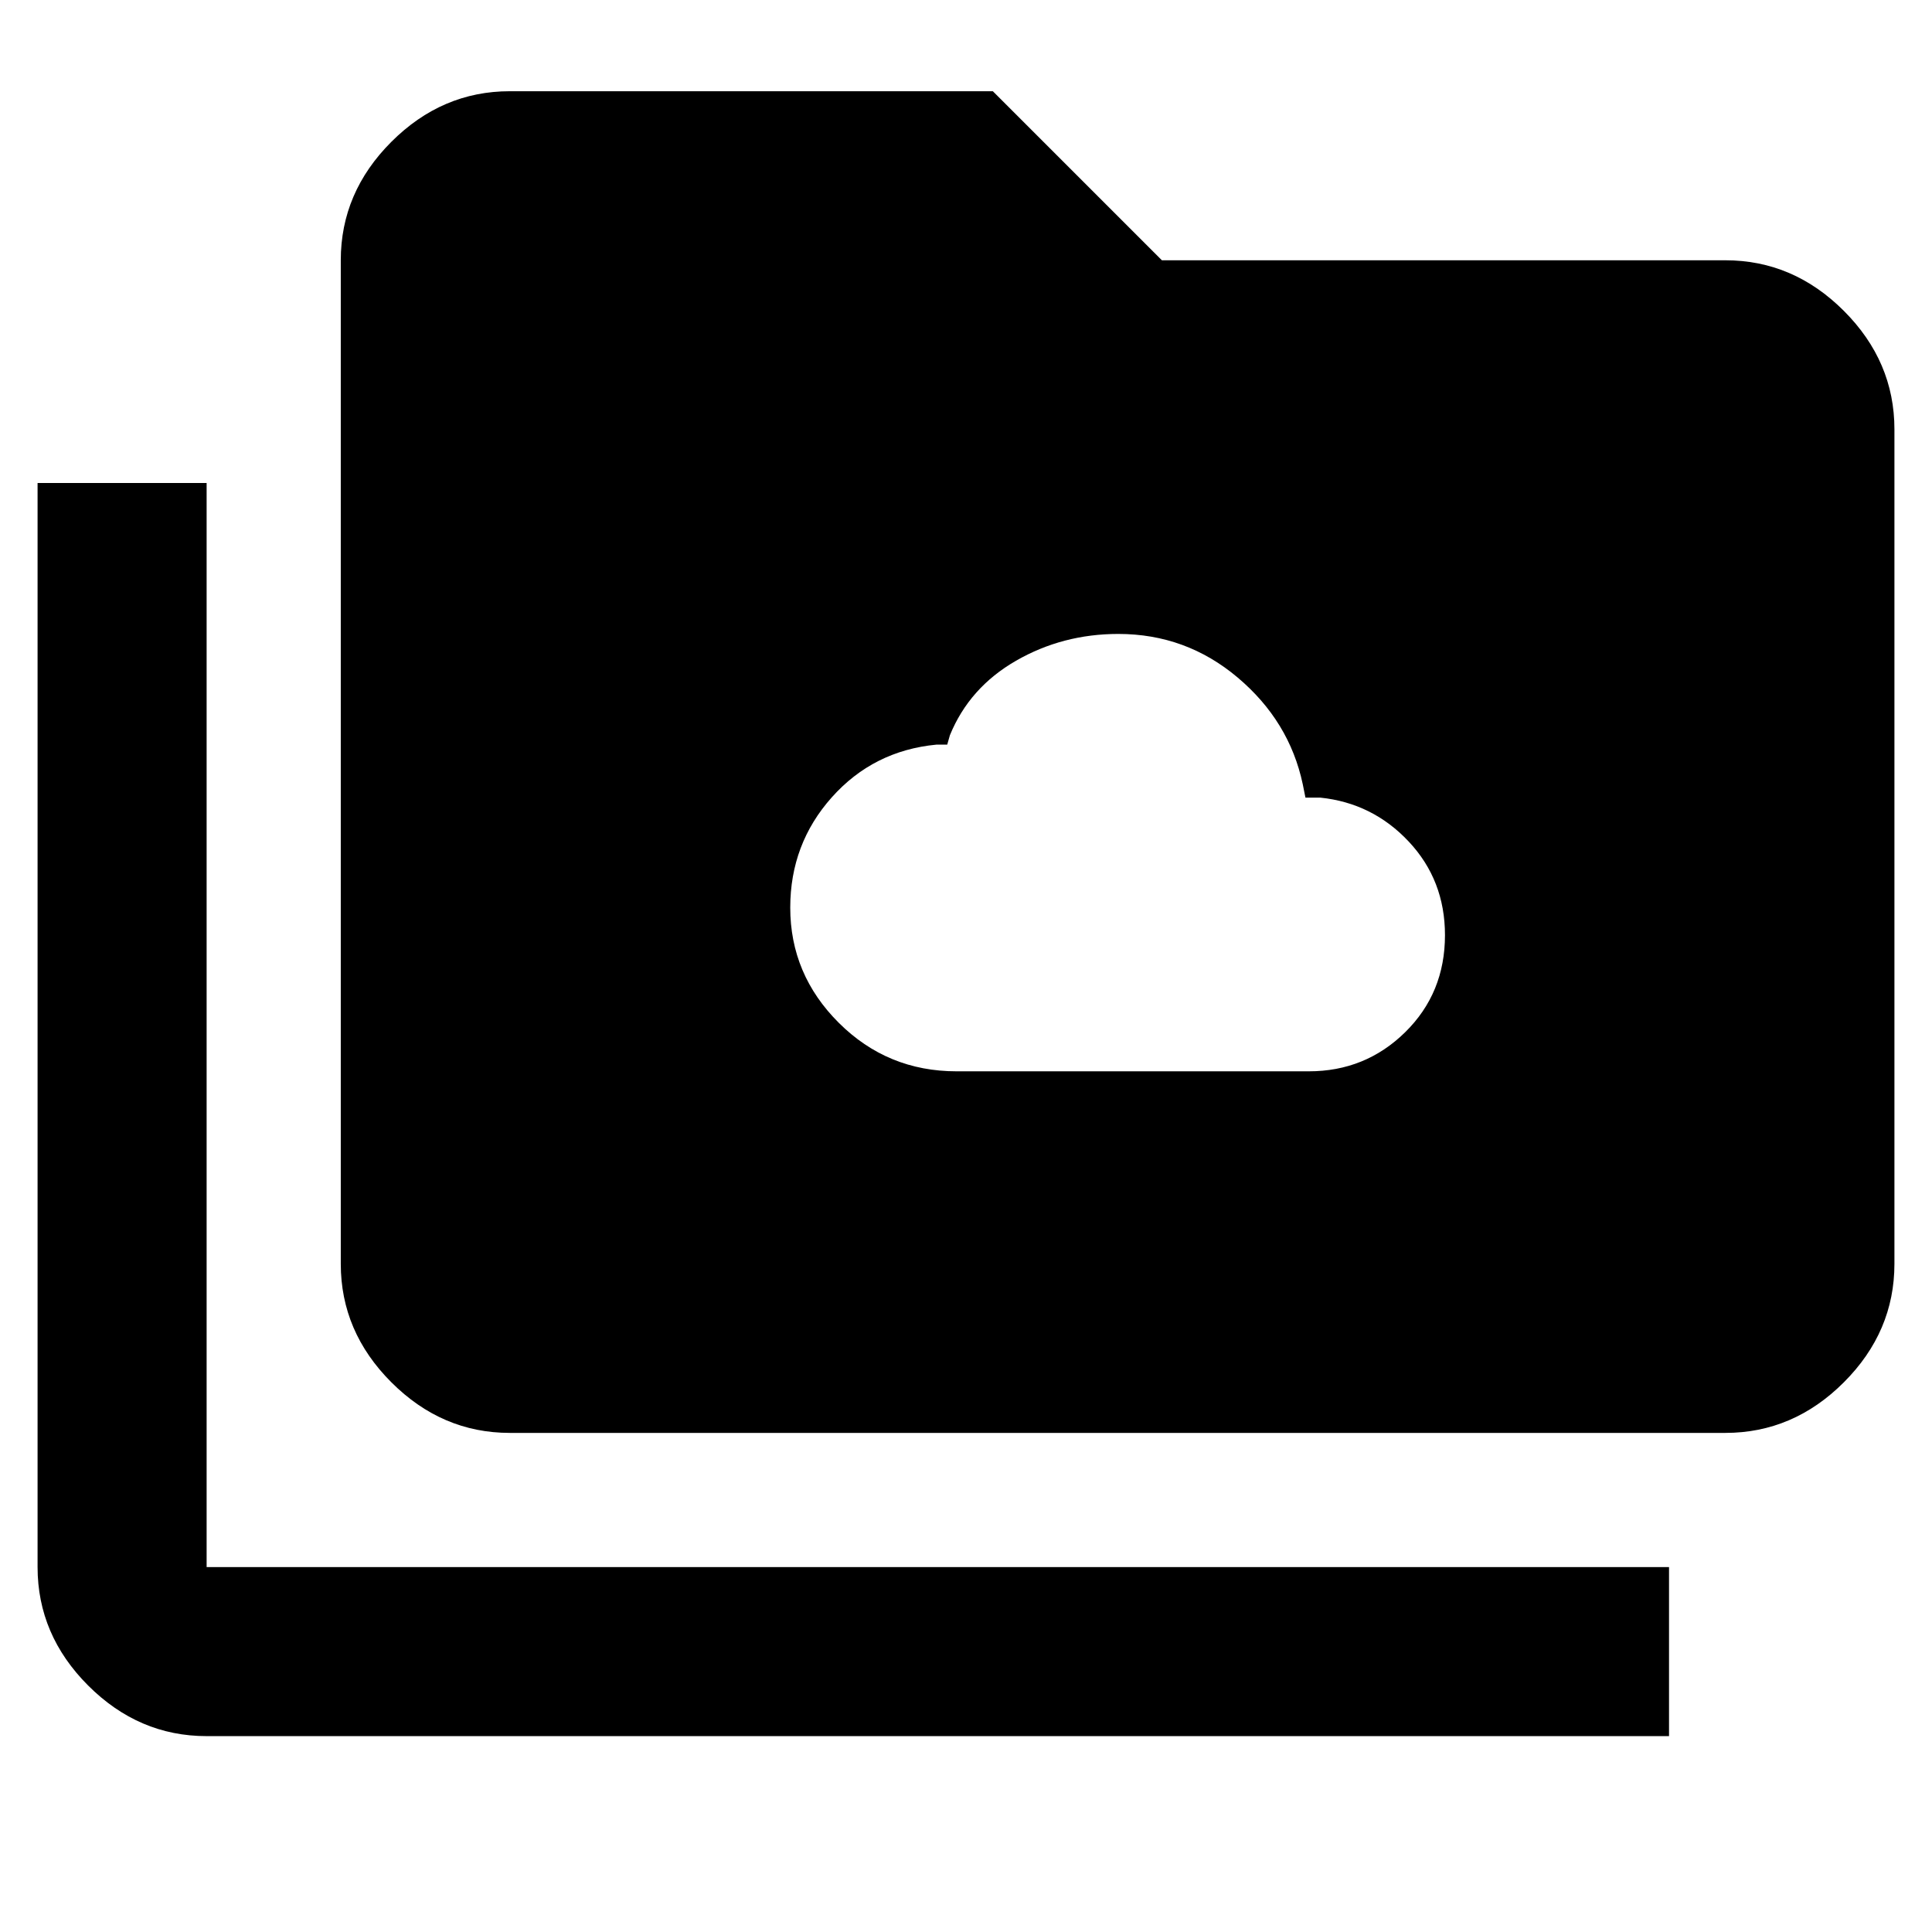 <svg xmlns="http://www.w3.org/2000/svg" height="40" viewBox="0 -960 960 960" width="40"><path d="M475.33-427.67h175q28.12 0 47.9-19.44Q718-466.55 718-495.33q0-27.3-18-46.49-18-19.18-44-21.85h-7.33l-1.34-6.66q-6.66-31.34-32.33-53Q589.33-645 555.67-645q-27.67 0-50.84 13.33-23.16 13.34-32.83 37l-1.33 4.67h-5.34q-31.33 3-52 26.17-20.66 23.16-20.66 54.83 0 33.2 24.16 57.27 24.17 24.06 58.5 24.06ZM102.67-97.33q-33.73 0-58.87-25.14-25.13-25.14-25.13-58.86V-720h84v538.67h726.66v84H102.67ZM253.33-248q-33.72 0-58.86-25.14-25.14-25.13-25.14-58.86v-498.67q0-33.72 25.14-58.86t58.86-25.14h240l84 84h280q33.73 0 58.87 25.14 25.13 25.14 25.13 58.86V-332q0 33.73-25.13 58.86Q891.06-248 857.33-248h-604Z"/></svg>